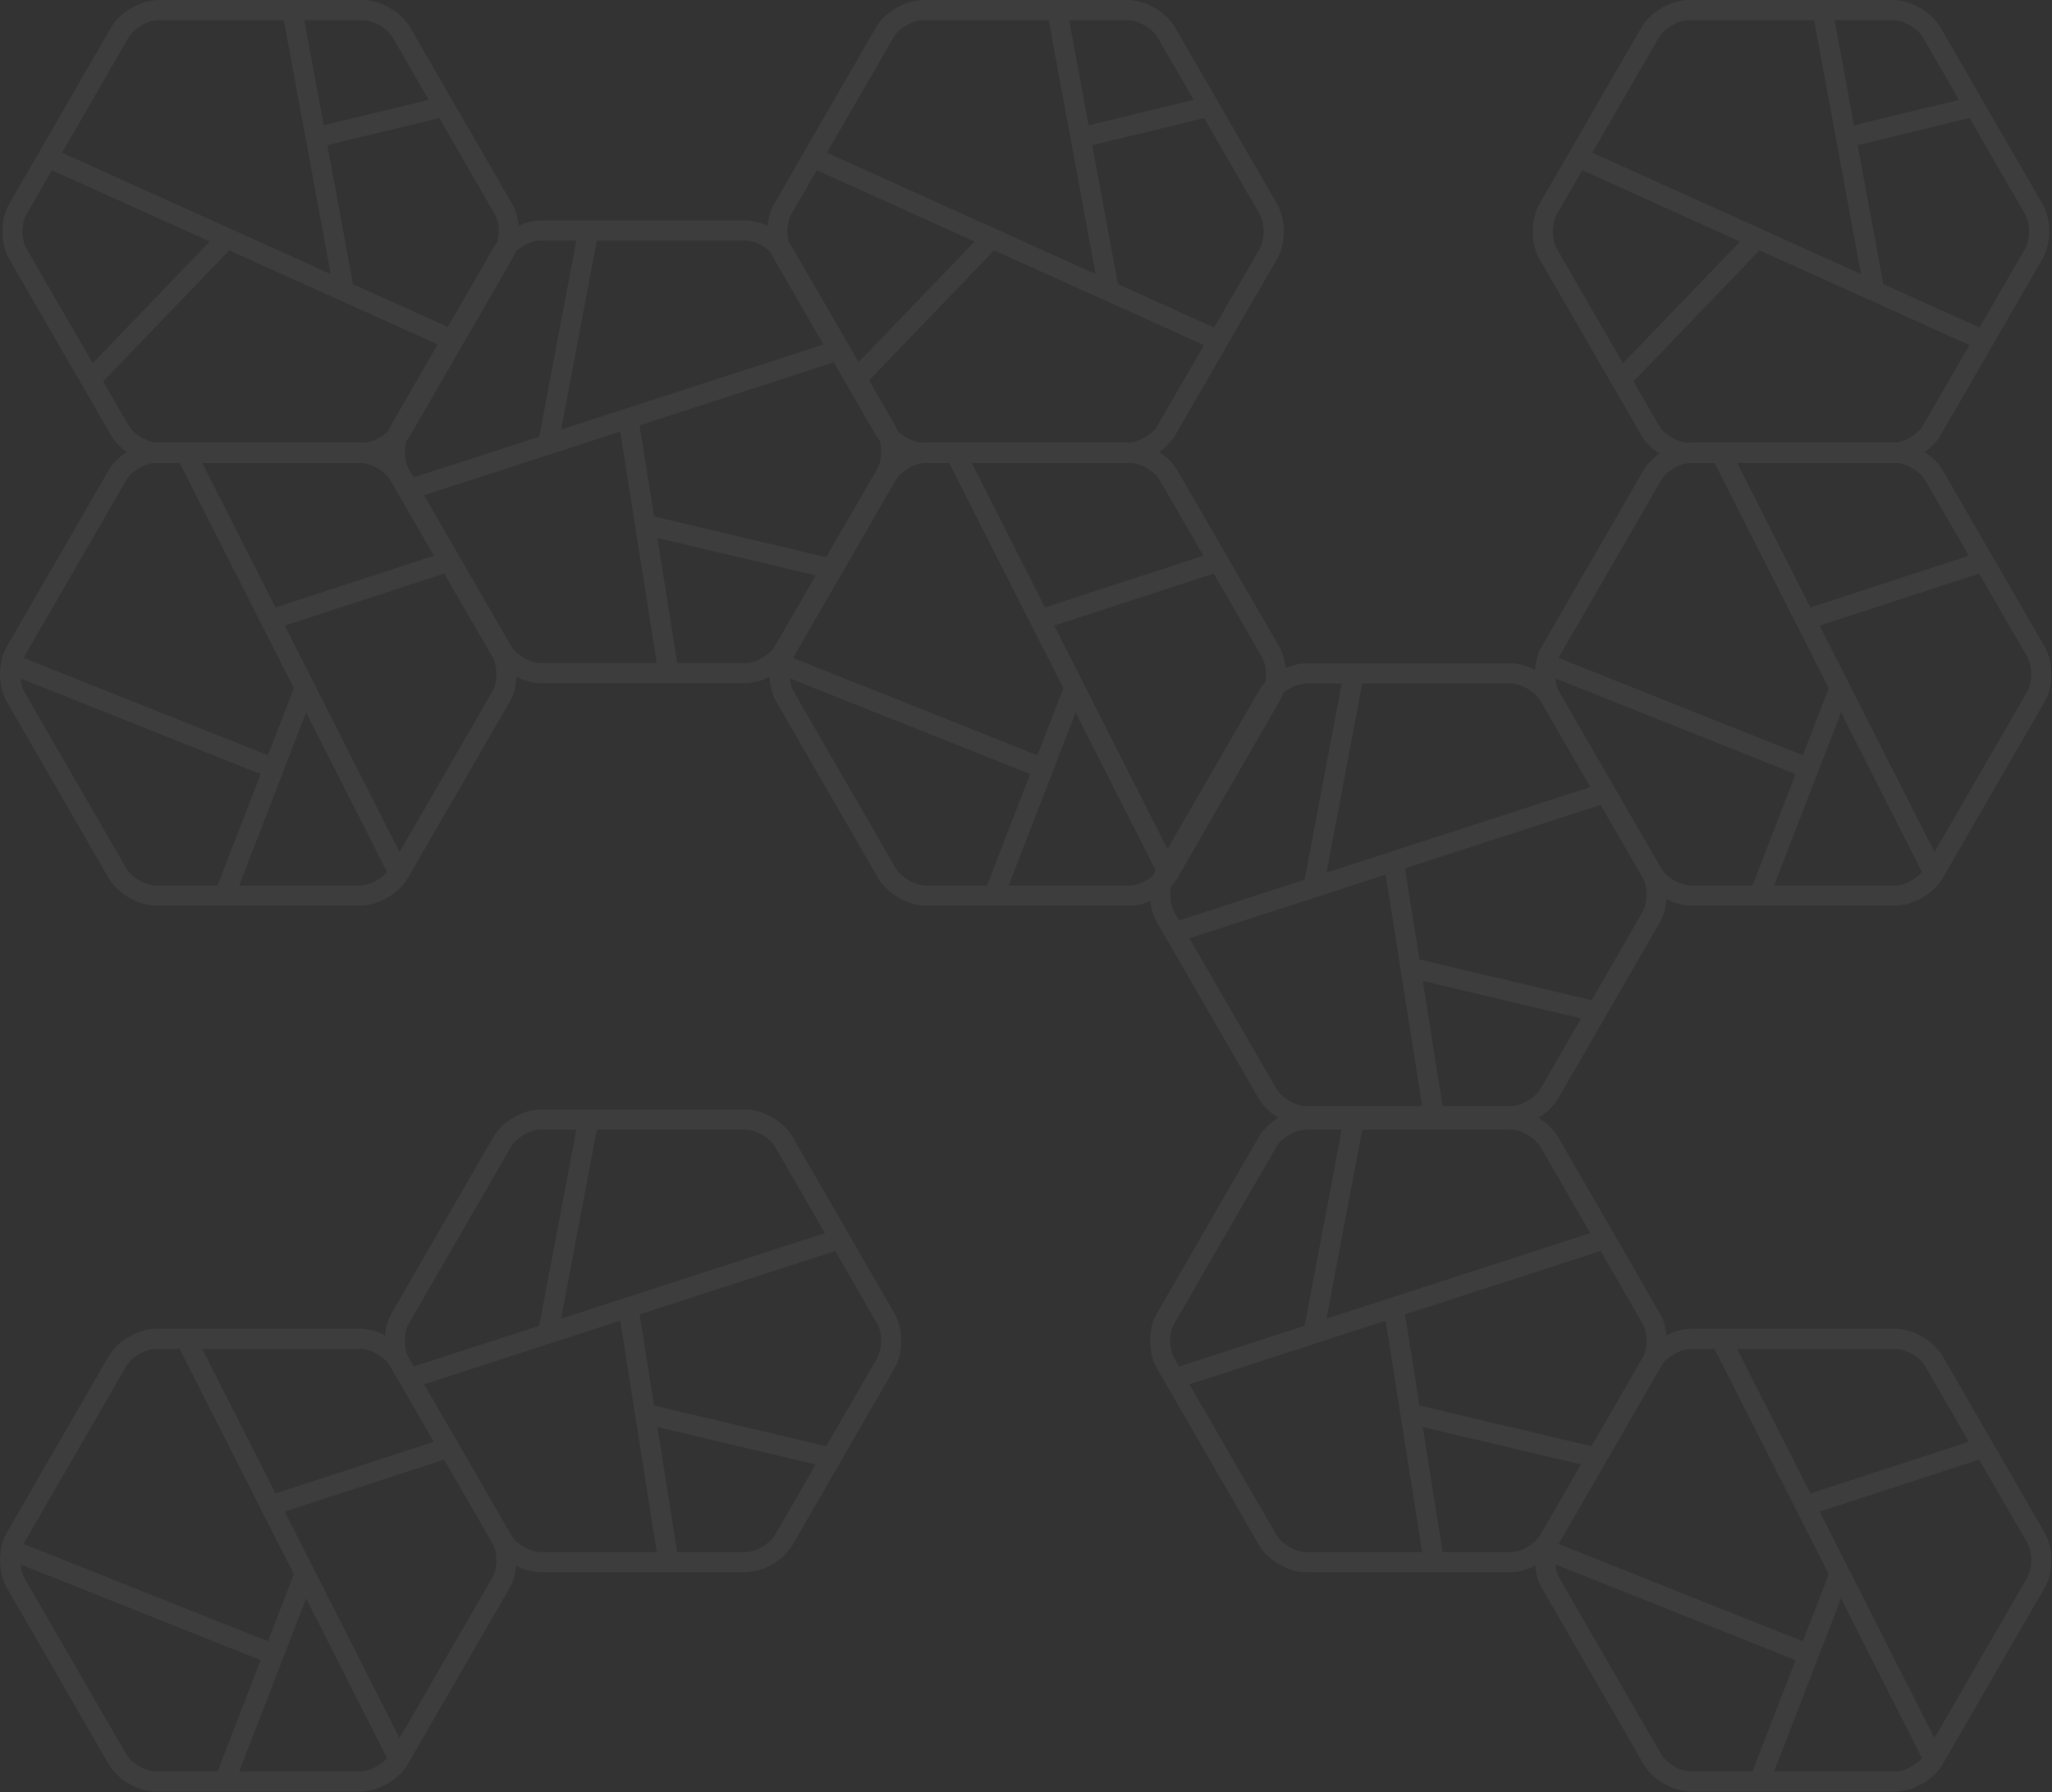 <?xml version="1.0" encoding="UTF-8"?>
<svg width="355px" height="310px" viewBox="0 0 355 310" version="1.1" xmlns="http://www.w3.org/2000/svg" xmlns:xlink="http://www.w3.org/1999/xlink">
    <rect x="0" y="0" width="355" height="310" fill="#333333" stroke="none"/>
    <!-- Generator: Sketch 49.2 (51160) - http://www.bohemiancoding.com/sketch -->
    <title>Group 4</title>
    <desc>Created with Sketch.</desc>
    <defs></defs>
    <g id="Page-1" stroke="none" stroke-width="1" fill="none" fill-rule="evenodd" opacity="0.05">
        <g id="Group-4" fill="#FFFFFF">
            <path d="M151.747,234.932 L142.939,250.174 L113.151,243.133 L110.655,227.37 L144.49,216.399 L151.747,228.967 C152.664,230.555 152.664,233.34 151.747,234.932 Z M134.084,265.513 C133.164,267.093 130.746,268.494 128.913,268.494 L117.156,268.494 L113.737,246.857 L141.116,253.328 L134.084,265.513 Z M88.404,265.513 L73.357,239.466 L107.299,228.461 L113.618,268.494 L93.569,268.494 C91.732,268.494 89.321,267.093 88.404,265.513 Z M70.732,228.962 L88.404,198.381 C89.321,196.795 91.727,195.403 93.569,195.403 L99.705,195.403 L93.287,229.333 L71.57,236.379 L70.732,234.932 C69.815,233.34 69.815,230.555 70.732,228.962 Z M134.084,198.381 L142.704,213.308 L97.071,228.104 L103.256,195.403 L128.913,195.403 C130.751,195.403 133.164,196.795 134.084,198.381 Z M154.763,227.222 L137.106,196.64 C135.582,193.99 131.979,191.916 128.913,191.916 L93.569,191.916 C90.504,191.916 86.905,193.99 85.381,196.635 L67.715,227.222 C66.176,229.868 66.176,234.025 67.715,236.676 L85.381,267.257 C86.91,269.908 90.504,271.98 93.569,271.98 L128.913,271.98 C131.974,271.98 135.577,269.908 137.106,267.257 L154.763,236.676 C156.304,234.025 156.304,229.868 154.763,227.222 Z" id="Fill-1"></path>
            <path d="M85.189,272.868 L69.125,300.659 L49.259,261.483 L76.851,252.486 L85.189,266.909 C86.099,268.492 86.099,271.281 85.189,272.868 Z M62.346,306.436 L41.384,306.436 L52.957,276.511 L66.96,304.12 C65.847,305.4 63.908,306.436 62.346,306.436 Z M21.84,303.449 L4.168,272.868 C3.818,272.253 3.642,271.454 3.558,270.624 L45.093,287.172 L37.638,306.436 L27.008,306.436 C25.17,306.436 22.752,305.042 21.84,303.449 Z M21.843,236.323 C22.752,234.736 25.17,233.341 27.008,233.341 L31.069,233.341 L50.837,272.316 L46.349,283.916 L4.102,267.087 C4.13,267.029 4.14,266.957 4.168,266.909 L21.843,236.323 Z M67.512,236.323 L75.066,249.394 L47.66,258.338 L34.989,233.341 L62.346,233.341 C64.178,233.341 66.59,234.736 67.512,236.323 Z M70.533,234.581 C69.003,231.931 65.411,229.852 62.346,229.852 L27.008,229.852 C23.941,229.852 20.349,231.931 18.818,234.577 L1.151,265.156 C-0.383,267.807 -0.383,271.961 1.151,274.612 L18.814,305.194 C20.338,307.846 23.937,309.926 27.008,309.926 L62.346,309.926 C65.411,309.926 69.008,307.846 70.533,305.194 L88.211,274.612 C89.735,271.961 89.735,267.807 88.211,265.164 L70.533,234.581 Z" id="Fill-3"></path>
            <path d="M151.747,81.135 L142.939,96.377 L113.151,89.336 L110.655,73.573 L144.49,62.602 L151.747,75.17 C152.664,76.758 152.664,79.543 151.747,81.135 Z M134.084,111.716 C133.164,113.296 130.746,114.697 128.913,114.697 L117.156,114.697 L113.737,93.06 L141.116,99.532 L134.084,111.716 Z M88.404,111.716 L73.357,85.67 L107.299,74.664 L113.618,114.697 L93.569,114.697 C91.732,114.697 89.321,113.296 88.404,111.716 Z M70.732,75.165 L88.404,44.584 C89.321,42.998 91.727,41.606 93.569,41.606 L99.705,41.606 L93.287,75.536 L71.57,82.582 L70.732,81.135 C69.815,79.543 69.815,76.758 70.732,75.165 Z M134.084,44.584 L142.704,59.511 L97.071,74.307 L103.256,41.606 L128.913,41.606 C130.751,41.606 133.164,42.998 134.084,44.584 Z M154.763,73.425 L137.106,42.843 C135.582,40.193 131.979,38.119 128.913,38.119 L93.569,38.119 C90.504,38.119 86.905,40.193 85.381,42.838 L67.715,73.425 C66.176,76.072 66.176,80.229 67.715,82.879 L85.381,113.46 C86.91,116.111 90.504,118.183 93.569,118.183 L128.913,118.183 C131.974,118.183 135.577,116.111 137.106,113.46 L154.763,82.879 C156.304,80.229 156.304,76.072 154.763,73.425 Z" id="Fill-8"></path>
            <path d="M4.585,37.057 L8.983,29.454 L36.283,41.779 L16.035,62.832 L4.585,43.016 C3.668,41.429 3.668,38.646 4.585,37.057 Z M22.259,6.465 C23.168,4.884 25.586,3.488 27.424,3.488 L49.1,3.488 L57.21,47.402 L10.735,26.416 L22.259,6.465 Z M67.928,6.471 L74.171,17.27 L56.002,21.675 L52.645,3.488 L62.762,3.488 C64.594,3.488 67.006,4.884 67.928,6.471 Z M85.605,43.016 L77.719,56.657 L61.078,49.151 L56.641,25.112 L75.997,20.425 L85.596,37.053 C86.515,38.646 86.515,41.429 85.605,43.016 Z M67.928,73.602 C67.006,75.19 64.594,76.582 62.762,76.582 L27.424,76.582 C25.586,76.582 23.168,75.19 22.256,73.602 L17.853,65.98 L39.656,43.308 L75.964,59.695 L67.928,73.602 Z M19.23,75.342 C20.765,77.993 24.357,80.074 27.424,80.074 L62.762,80.074 C65.827,80.074 69.419,77.993 70.95,75.347 L88.627,44.762 C90.152,42.11 90.152,37.962 88.627,35.311 L70.95,4.725 C69.424,2.079 65.827,-0 62.762,-0 L27.424,-0 C24.353,-0 20.755,2.079 19.234,4.725 L1.567,35.311 C0.033,37.962 0.033,42.11 1.567,44.762 L19.23,75.342 Z" id="Fill-10"></path>
            <path d="M85.189,119.604 L69.125,147.395 L49.259,108.219 L76.851,99.222 L85.189,113.645 C86.099,115.228 86.099,118.017 85.189,119.604 Z M62.346,153.172 L41.384,153.172 L52.957,123.247 L66.96,150.856 C65.847,152.136 63.908,153.172 62.346,153.172 Z M21.84,150.185 L4.168,119.604 C3.818,118.989 3.642,118.19 3.558,117.36 L45.093,133.908 L37.638,153.172 L27.008,153.172 C25.17,153.172 22.752,151.778 21.84,150.185 Z M21.843,83.059 C22.752,81.472 25.17,80.077 27.008,80.077 L31.069,80.077 L50.837,119.052 L46.349,130.652 L4.102,113.823 C4.13,113.765 4.14,113.692 4.168,113.645 L21.843,83.059 Z M67.512,83.059 L75.066,96.13 L47.66,105.074 L34.989,80.077 L62.346,80.077 C64.178,80.077 66.59,81.472 67.512,83.059 Z M70.533,81.317 C69.003,78.667 65.411,76.588 62.346,76.588 L27.008,76.588 C23.941,76.588 20.349,78.667 18.818,81.313 L1.151,111.892 C-0.383,114.543 -0.383,118.697 1.151,121.348 L18.814,151.93 C20.338,154.582 23.937,156.662 27.008,156.662 L62.346,156.662 C65.411,156.662 69.008,154.582 70.533,151.93 L88.211,121.348 C89.735,118.697 89.735,114.543 88.211,111.9 L70.533,81.317 Z" id="Fill-13"></path>
            <path d="M136.91,37.057 L141.308,29.454 L168.608,41.779 L148.36,62.832 L136.91,43.016 C135.994,41.429 135.994,38.646 136.91,37.057 Z M154.585,6.465 C155.494,4.884 157.912,3.488 159.749,3.488 L181.426,3.488 L189.536,47.402 L143.06,26.416 L154.585,6.465 Z M200.254,6.471 L206.496,17.27 L188.327,21.675 L184.971,3.488 L195.088,3.488 C196.919,3.488 199.332,4.884 200.254,6.471 Z M217.931,43.016 L210.045,56.657 L193.404,49.151 L188.966,25.112 L208.323,20.425 L217.921,37.053 C218.841,38.646 218.841,41.429 217.931,43.016 Z M200.254,73.602 C199.332,75.19 196.919,76.582 195.088,76.582 L159.749,76.582 C157.912,76.582 155.494,75.19 154.582,73.602 L150.179,65.98 L171.981,43.308 L208.289,59.695 L200.254,73.602 Z M151.555,75.342 C153.09,77.993 156.683,80.074 159.749,80.074 L195.088,80.074 C198.152,80.074 201.745,77.993 203.275,75.347 L220.952,44.762 C222.477,42.11 222.477,37.962 220.952,35.311 L203.275,4.725 C201.749,2.079 198.152,-0 195.088,-0 L159.749,-0 C156.679,-0 153.08,2.079 151.559,4.725 L133.892,35.311 C132.358,37.962 132.358,42.11 133.892,44.762 L151.555,75.342 Z" id="Fill-15"></path>
            <path d="M218.314,119.604 L202.25,147.395 L182.384,108.219 L209.976,99.222 L218.314,113.645 C219.224,115.228 219.224,118.017 218.314,119.604 Z M195.471,153.172 L174.509,153.172 L186.082,123.247 L200.085,150.856 C198.972,152.136 197.033,153.172 195.471,153.172 Z M154.965,150.185 L137.293,119.604 C136.943,118.989 136.767,118.19 136.683,117.36 L178.218,133.908 L170.763,153.172 L160.133,153.172 C158.295,153.172 155.877,151.778 154.965,150.185 Z M154.968,83.059 C155.877,81.472 158.295,80.077 160.133,80.077 L164.194,80.077 L183.962,119.052 L179.474,130.652 L137.227,113.823 C137.255,113.765 137.265,113.692 137.293,113.645 L154.968,83.059 Z M200.637,83.059 L208.191,96.13 L180.785,105.074 L168.114,80.077 L195.471,80.077 C197.303,80.077 199.715,81.472 200.637,83.059 Z M203.658,81.317 C202.128,78.667 198.536,76.588 195.471,76.588 L160.133,76.588 C157.066,76.588 153.474,78.667 151.943,81.313 L134.276,111.892 C132.742,114.543 132.742,118.697 134.276,121.348 L151.939,151.93 C153.463,154.582 157.062,156.662 160.133,156.662 L195.471,156.662 C198.536,156.662 202.133,154.582 203.658,151.93 L221.336,121.348 C222.86,118.697 222.86,114.543 221.336,111.9 L203.658,81.317 Z" id="Fill-18"></path>
            <path d="M284.163,234.932 L275.356,250.174 L245.567,243.133 L243.072,227.37 L276.906,216.399 L284.163,228.967 C285.08,230.555 285.08,233.34 284.163,234.932 Z M266.5,265.513 C265.581,267.093 263.162,268.494 261.329,268.494 L249.572,268.494 L246.153,246.857 L273.533,253.328 L266.5,265.513 Z M220.82,265.513 L205.774,239.466 L239.715,228.461 L246.034,268.494 L225.985,268.494 C224.149,268.494 221.737,267.093 220.82,265.513 Z M203.149,228.962 L220.82,198.381 C221.737,196.795 224.143,195.403 225.985,195.403 L232.122,195.403 L225.704,229.333 L203.987,236.379 L203.149,234.932 C202.232,233.34 202.232,230.555 203.149,228.962 Z M266.5,198.381 L275.121,213.308 L229.487,228.104 L235.673,195.403 L261.329,195.403 C263.168,195.403 265.581,196.795 266.5,198.381 Z M287.18,227.222 L269.522,196.64 C267.998,193.99 264.396,191.916 261.329,191.916 L225.985,191.916 C222.921,191.916 219.322,193.99 217.797,196.635 L200.131,227.222 C198.592,229.868 198.592,234.025 200.131,236.676 L217.797,267.257 C219.327,269.908 222.921,271.98 225.985,271.98 L261.329,271.98 C264.39,271.98 267.994,269.908 269.522,267.257 L287.18,236.676 C288.72,234.025 288.72,229.868 287.18,227.222 Z" id="Fill-20"></path>
            <path d="M350.731,272.868 L334.666,300.659 L314.8,261.483 L342.393,252.486 L350.731,266.909 C351.64,268.492 351.64,271.281 350.731,272.868 Z M327.887,306.436 L306.926,306.436 L318.498,276.511 L332.502,304.12 C331.389,305.4 329.45,306.436 327.887,306.436 Z M287.381,303.449 L269.71,272.868 C269.36,272.253 269.184,271.454 269.1,270.624 L310.635,287.172 L303.179,306.436 L292.549,306.436 C290.712,306.436 288.294,305.042 287.381,303.449 Z M287.385,236.323 C288.294,234.736 290.712,233.341 292.549,233.341 L296.611,233.341 L316.379,272.316 L311.89,283.916 L269.643,267.087 C269.671,267.029 269.681,266.957 269.71,266.909 L287.385,236.323 Z M333.053,236.323 L340.607,249.394 L313.201,258.338 L300.53,233.341 L327.887,233.341 C329.719,233.341 332.131,234.736 333.053,236.323 Z M336.075,234.581 C334.544,231.931 330.952,229.852 327.887,229.852 L292.549,229.852 C289.483,229.852 285.89,231.931 284.359,234.577 L266.692,265.156 C265.158,267.807 265.158,271.961 266.692,274.612 L284.355,305.194 C285.88,307.846 289.479,309.926 292.549,309.926 L327.887,309.926 C330.952,309.926 334.549,307.846 336.075,305.194 L353.752,274.612 C355.277,271.961 355.277,267.807 353.752,265.164 L336.075,234.581 Z" id="Fill-22"></path>
            <path d="M284.163,157.77 L275.356,173.012 L245.567,165.971 L243.072,150.208 L276.906,139.236 L284.163,151.805 C285.08,153.393 285.08,156.178 284.163,157.77 Z M266.5,188.351 C265.581,189.931 263.162,191.332 261.329,191.332 L249.572,191.332 L246.153,169.695 L273.533,176.166 L266.5,188.351 Z M220.82,188.351 L205.774,162.304 L239.715,151.298 L246.034,191.332 L225.985,191.332 C224.149,191.332 221.737,189.931 220.82,188.351 Z M203.149,151.8 L220.82,121.219 C221.737,119.633 224.143,118.241 225.985,118.241 L232.122,118.241 L225.704,152.171 L203.987,159.217 L203.149,157.77 C202.232,156.178 202.232,153.393 203.149,151.8 Z M266.5,121.219 L275.121,136.146 L229.487,150.942 L235.673,118.241 L261.329,118.241 C263.168,118.241 265.581,119.633 266.5,121.219 Z M287.18,150.06 L269.522,119.478 C267.998,116.828 264.396,114.754 261.329,114.754 L225.985,114.754 C222.921,114.754 219.322,116.828 217.797,119.473 L200.131,150.06 C198.592,152.706 198.592,156.863 200.131,159.513 L217.797,190.095 C219.327,192.746 222.921,194.818 225.985,194.818 L261.329,194.818 C264.39,194.818 267.994,192.746 269.522,190.095 L287.18,159.513 C288.72,156.863 288.72,152.706 287.18,150.06 Z" id="Fill-25"></path>
            <path d="M269.326,37.057 L273.725,29.454 L301.025,41.779 L280.777,62.832 L269.326,43.016 C268.41,41.429 268.41,38.646 269.326,37.057 Z M287.001,6.465 C287.91,4.884 290.328,3.488 292.166,3.488 L313.842,3.488 L321.952,47.402 L275.477,26.416 L287.001,6.465 Z M332.67,6.471 L338.913,17.27 L320.744,21.675 L317.387,3.488 L327.504,3.488 C329.336,3.488 331.748,4.884 332.67,6.471 Z M350.347,43.016 L342.461,56.657 L325.82,49.151 L321.383,25.112 L340.739,20.425 L350.338,37.053 C351.257,38.646 351.257,41.429 350.347,43.016 Z M332.67,73.602 C331.748,75.19 329.336,76.582 327.504,76.582 L292.166,76.582 C290.328,76.582 287.91,75.19 286.998,73.602 L282.595,65.98 L304.398,43.308 L340.705,59.695 L332.67,73.602 Z M283.972,75.342 C285.507,77.993 289.099,80.074 292.166,80.074 L327.504,80.074 C330.569,80.074 334.161,77.993 335.691,75.347 L353.369,44.762 C354.893,42.11 354.893,37.962 353.369,35.311 L335.691,4.725 C334.166,2.079 330.569,-0 327.504,-0 L292.166,-0 C289.095,-0 285.497,2.079 283.976,4.725 L266.309,35.311 C264.775,37.962 264.775,42.11 266.309,44.762 L283.972,75.342 Z" id="Fill-27"></path>
            <path d="M350.731,119.604 L334.666,147.395 L314.8,108.219 L342.393,99.222 L350.731,113.645 C351.64,115.228 351.64,118.017 350.731,119.604 Z M327.887,153.172 L306.926,153.172 L318.498,123.247 L332.502,150.856 C331.389,152.136 329.45,153.172 327.887,153.172 Z M287.381,150.185 L269.71,119.604 C269.36,118.989 269.184,118.19 269.1,117.36 L310.635,133.908 L303.179,153.172 L292.549,153.172 C290.712,153.172 288.294,151.778 287.381,150.185 Z M287.385,83.059 C288.294,81.472 290.712,80.077 292.549,80.077 L296.611,80.077 L316.379,119.052 L311.89,130.652 L269.643,113.823 C269.671,113.765 269.681,113.692 269.71,113.645 L287.385,83.059 Z M333.053,83.059 L340.607,96.13 L313.201,105.074 L300.53,80.077 L327.887,80.077 C329.719,80.077 332.131,81.472 333.053,83.059 Z M336.075,81.317 C334.544,78.667 330.952,76.588 327.887,76.588 L292.549,76.588 C289.483,76.588 285.89,78.667 284.359,81.313 L266.692,111.892 C265.158,114.543 265.158,118.697 266.692,121.348 L284.355,151.93 C285.88,154.582 289.479,156.662 292.549,156.662 L327.887,156.662 C330.952,156.662 334.549,154.582 336.075,151.93 L353.752,121.348 C355.277,118.697 355.277,114.543 353.752,111.9 L336.075,81.317 Z" id="Fill-30"></path>
        </g>
    </g>
</svg>